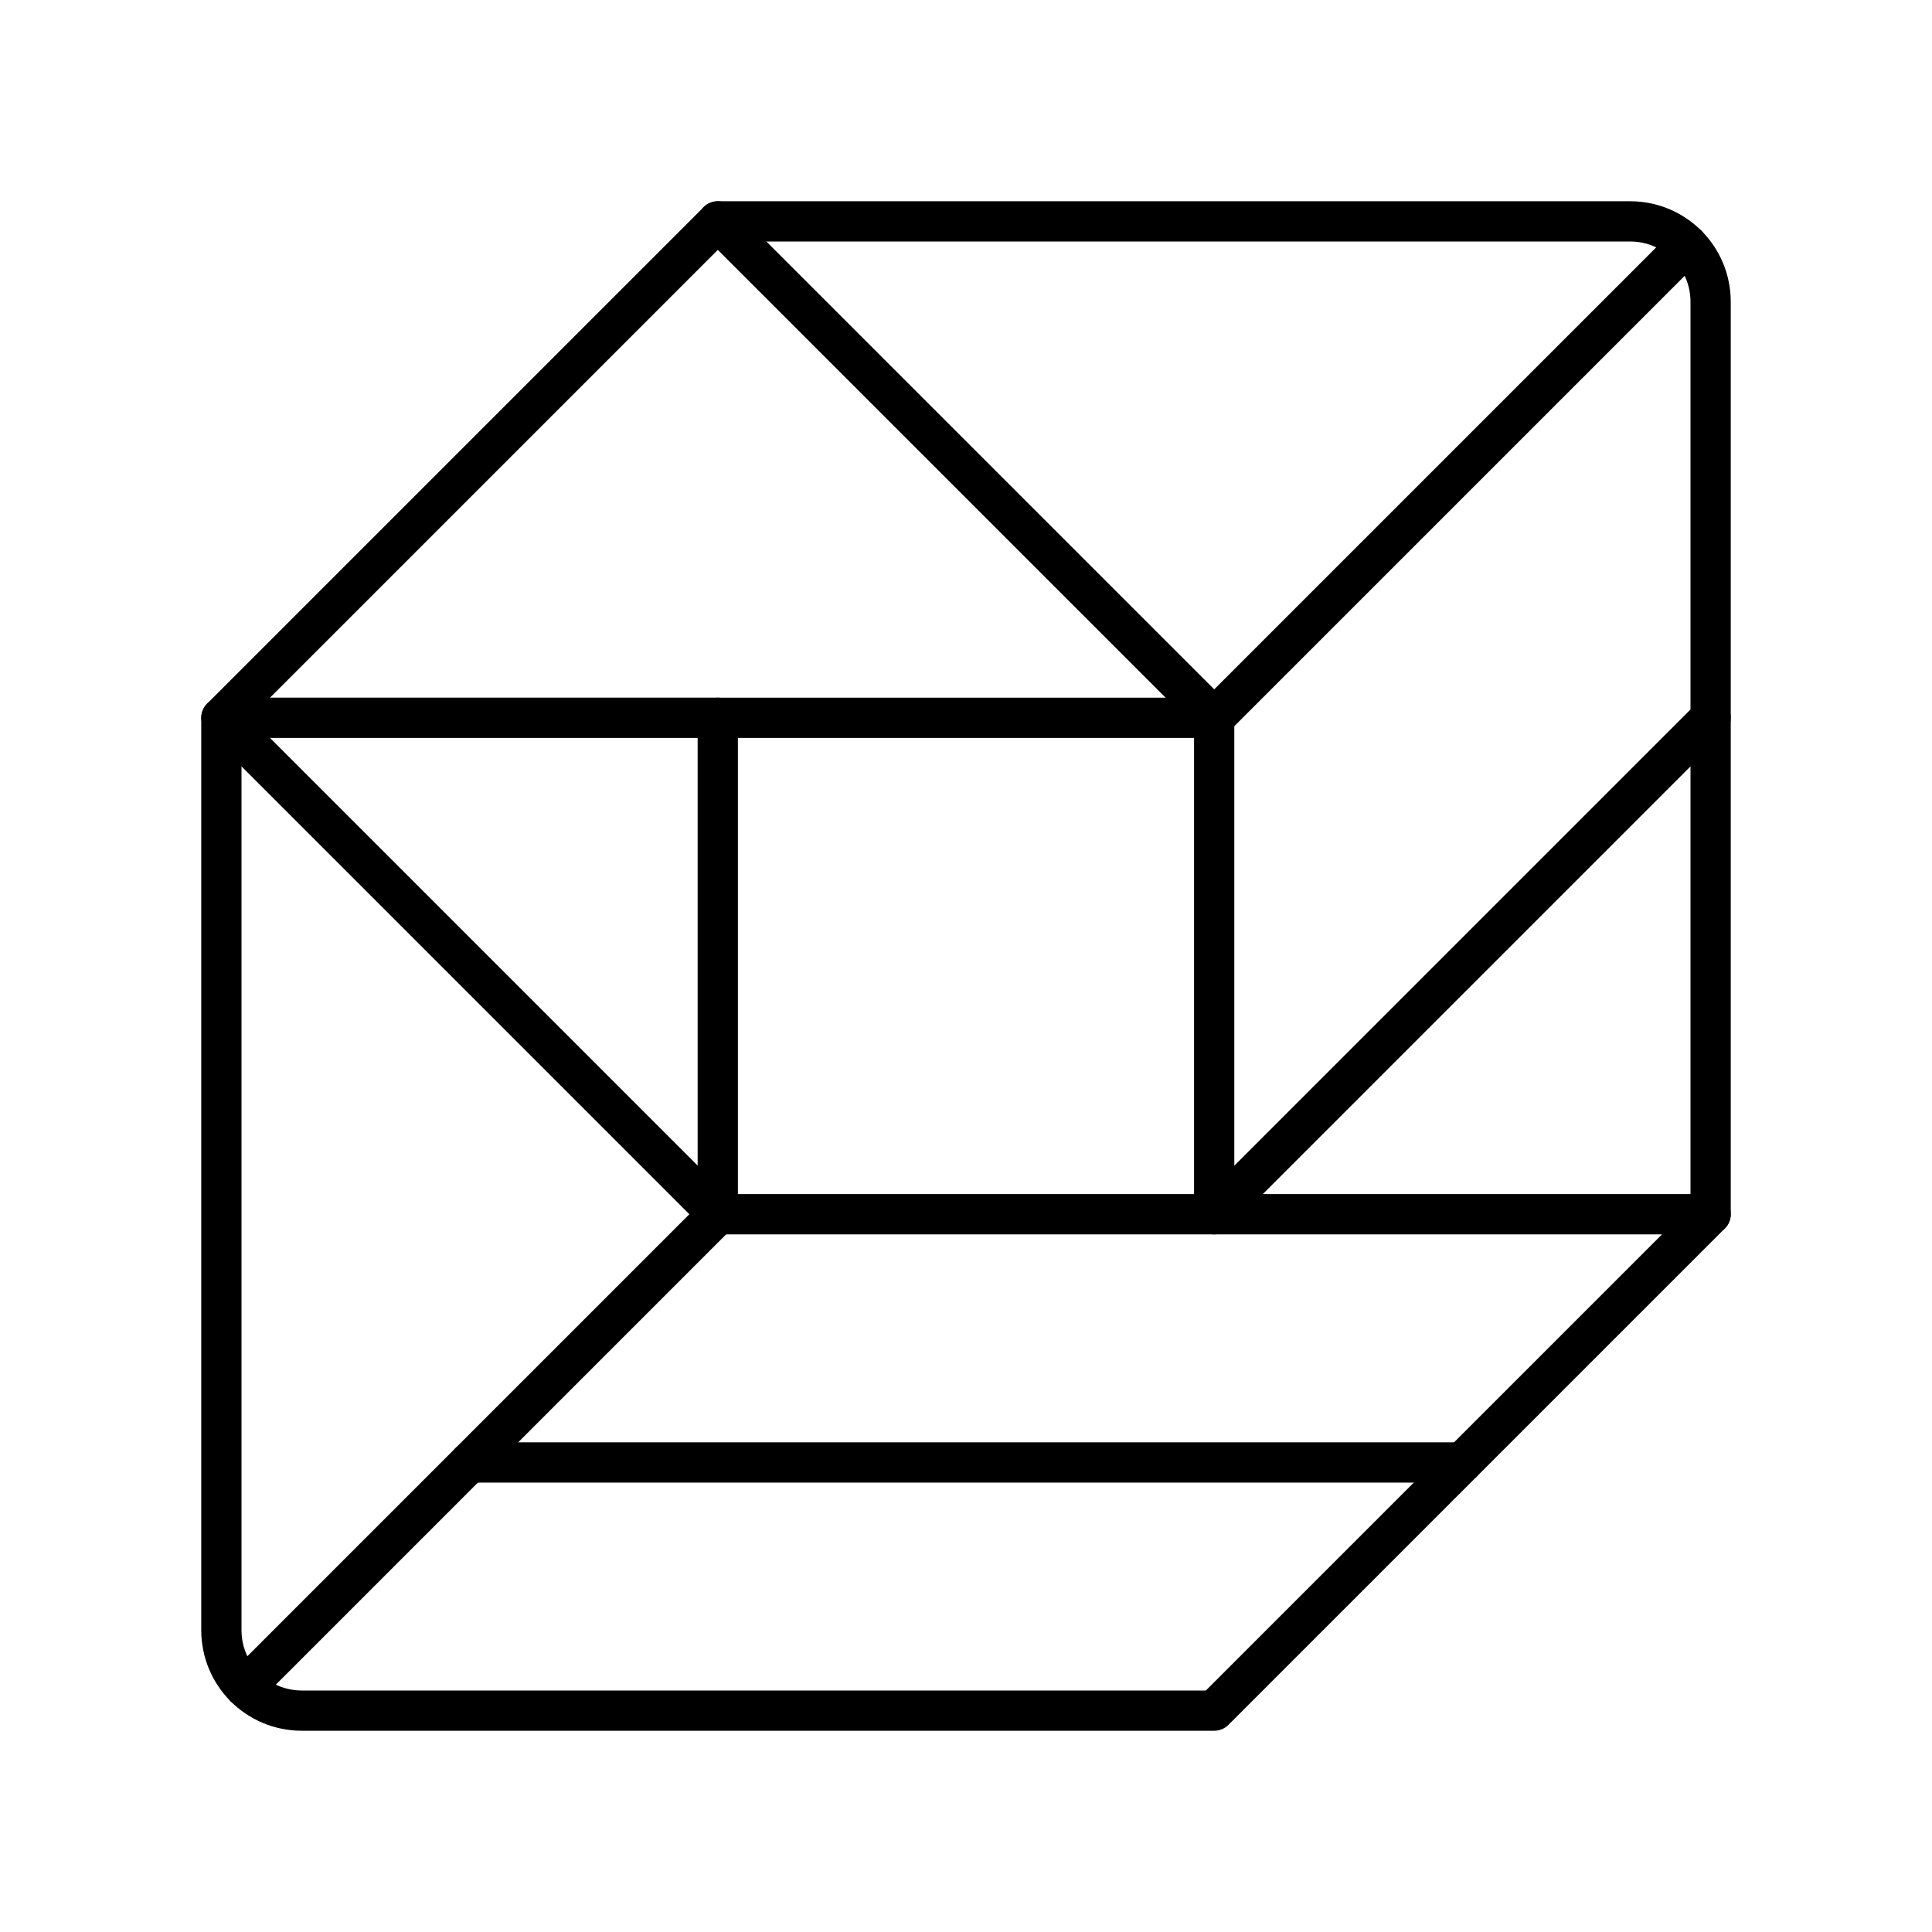<?xml version="1.0" encoding="UTF-8"?><svg id="Layer_1" xmlns="http://www.w3.org/2000/svg" viewBox="0 0 48 48"><defs><style>.cls-1{fill:none;stroke:#000;stroke-linecap:round;stroke-linejoin:round;}</style></defs><path class="cls-1" d="M17.833,5.5h22.667c1.108,0,2,.892,2,2v22.667"/><rect class="cls-1" x="17.833" y="17.834" width="12.333" height="12.333"/><path class="cls-1" d="M42.5,17.834l-12.333,12.333h12.333l-12.333,12.333H7.5c-1.108,0-2-.892-2-2v-22.667h12.333"/><path class="cls-1" d="M41.916,6.085l-11.749,11.749-12.333-12.333-12.333,12.333,12.333,12.333-11.749,11.749"/><path class="cls-1" d="M36.333,36.334H11.666"/></svg>